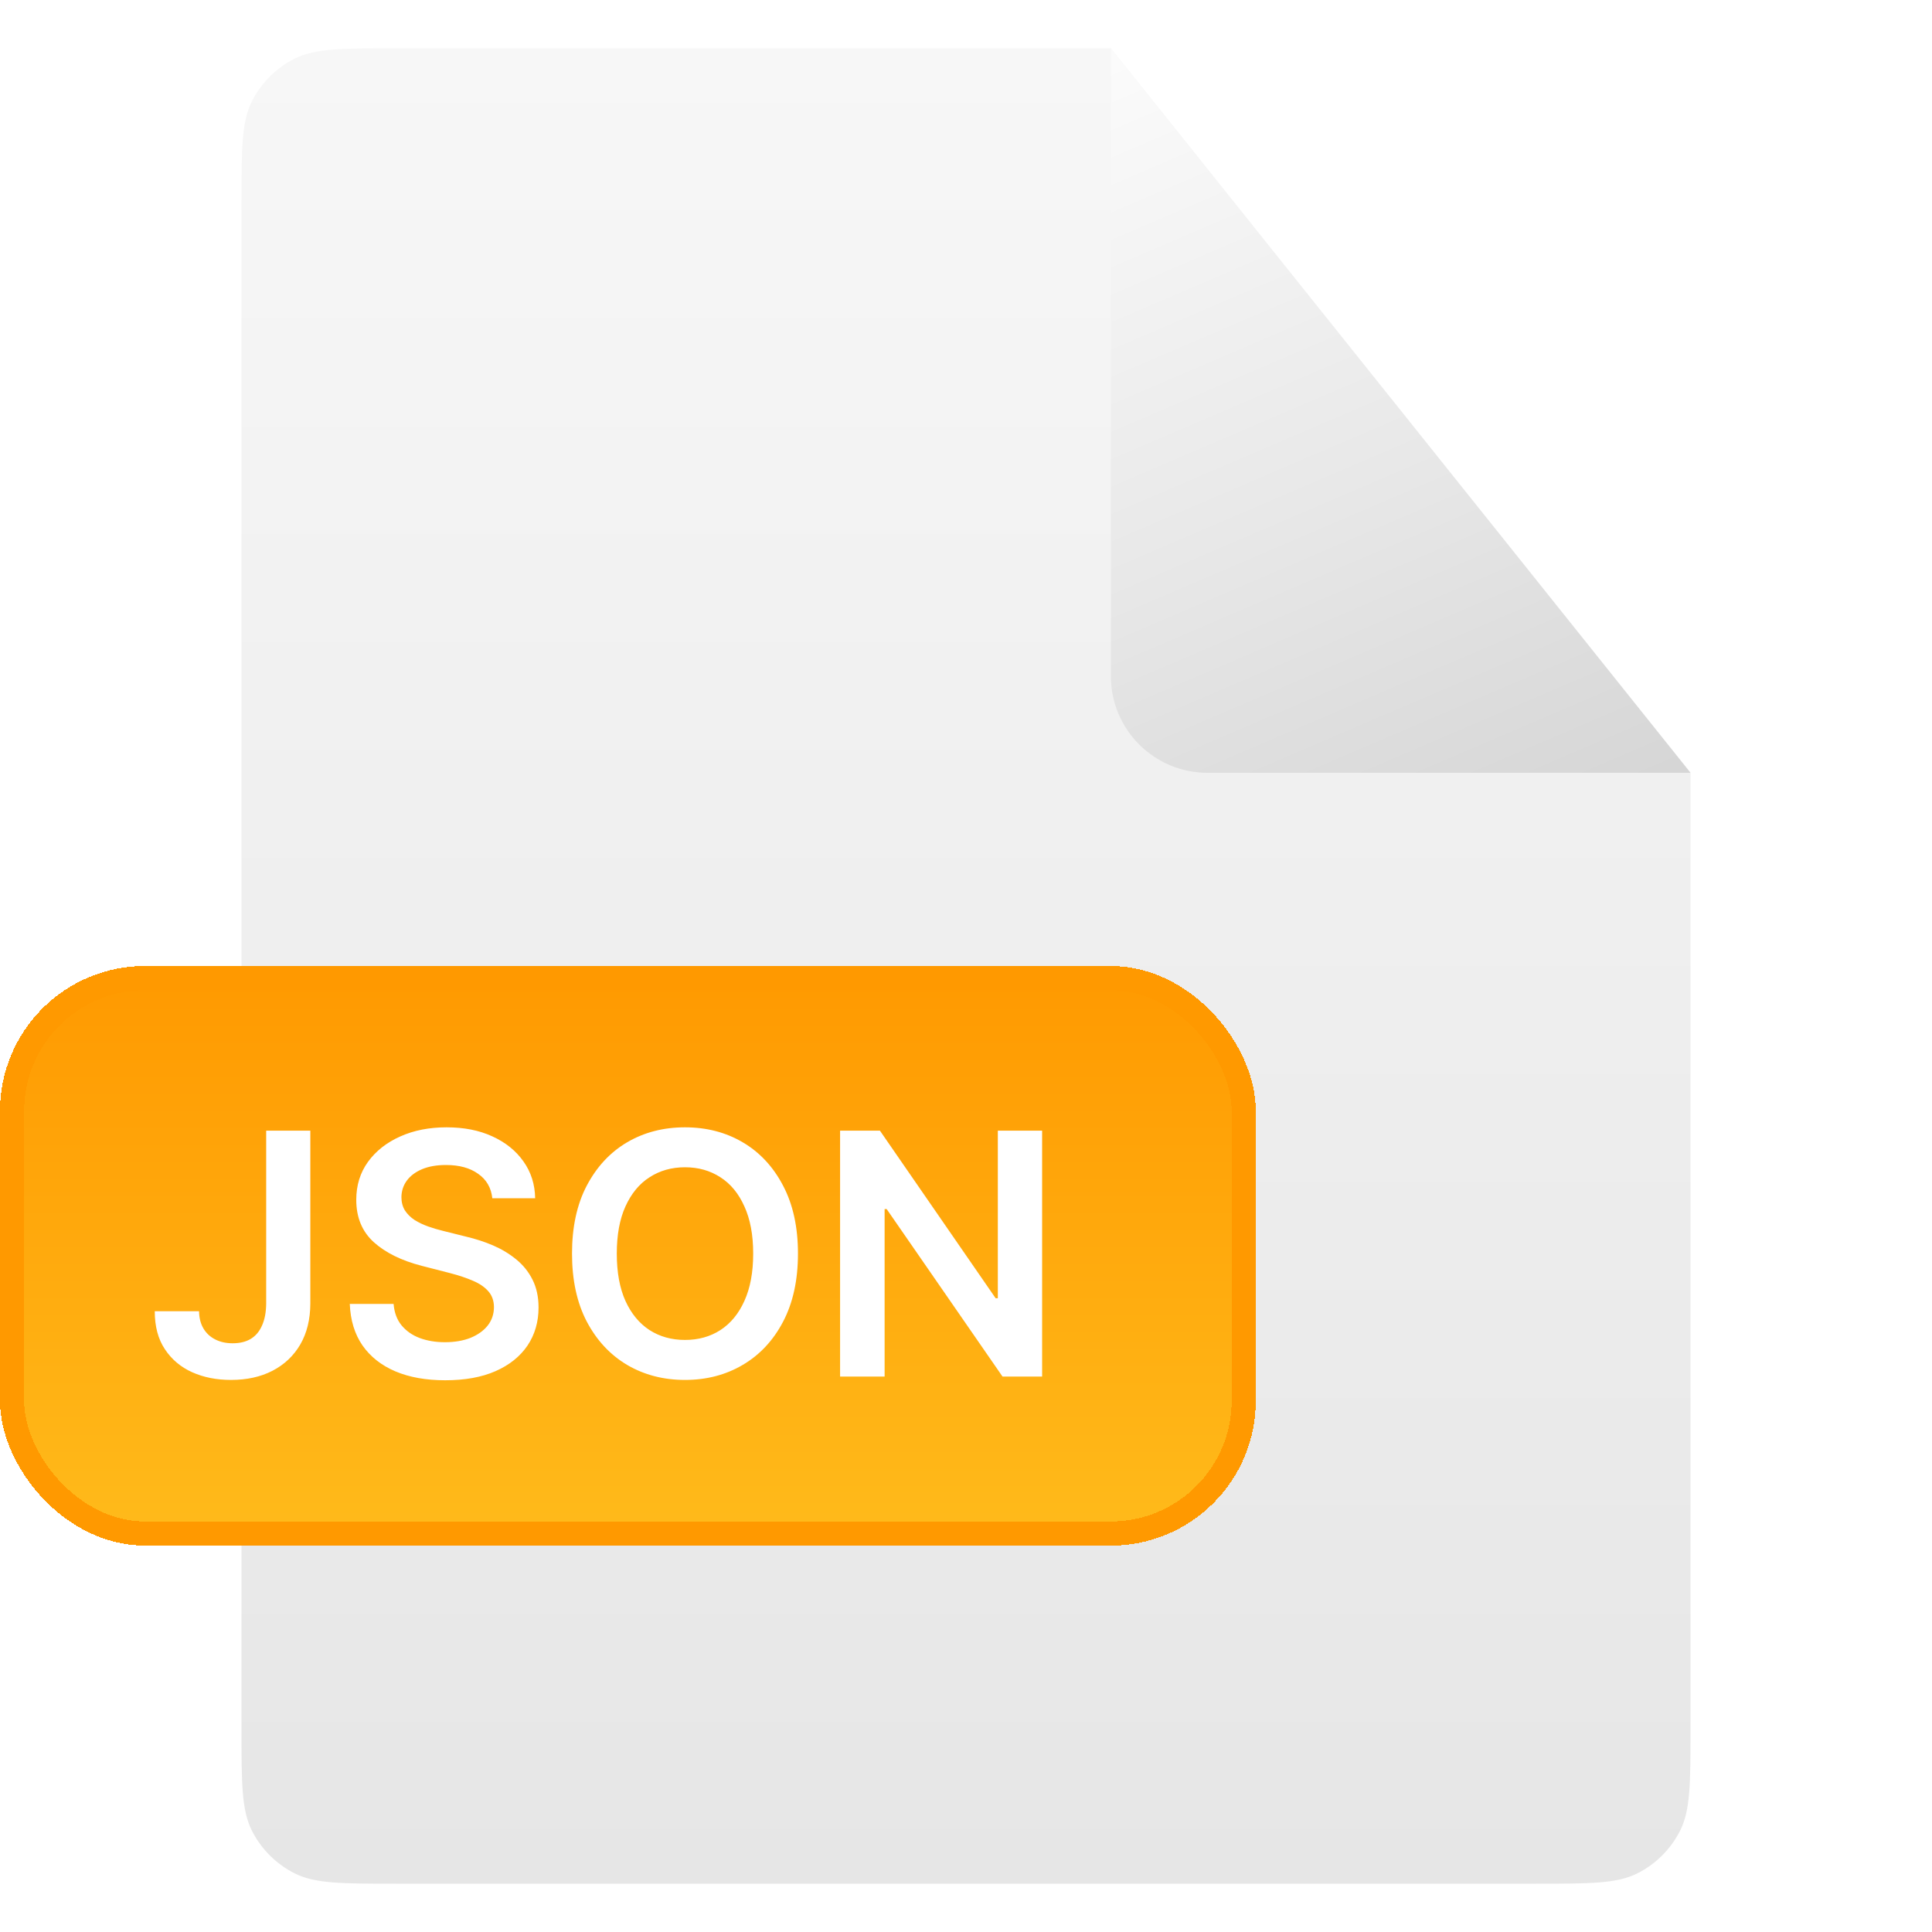 <svg width="40" height="40" viewBox="0 0 40 40" fill="none" xmlns="http://www.w3.org/2000/svg">
<g clip-path="url(#clip0_6527_22212)">
<path d="M8.2 39H31.8C32.92 39 33.48 39 33.908 38.782C34.284 38.59 34.59 38.284 34.782 37.908C35 37.48 35 36.92 35 35.8V16L23 1H8.2C7.08 1 6.52 1 6.092 1.218C5.716 1.41 5.41 1.716 5.218 2.092C5 2.52 5 3.08 5 4.2V35.8C5 36.92 5 37.48 5.218 37.908C5.41 38.284 5.716 38.59 6.092 38.782C6.52 39 7.08 39 8.2 39Z" fill="url(#paint0_linear_6527_22212)"/>
<path d="M23 1V14C23 15.105 23.895 16 25 16H35L23 1Z" fill="url(#paint1_linear_6527_22212)"/>
<g filter="url(#filter0_d_6527_22212)">
<rect y="19" width="26" height="12" rx="3" fill="url(#paint2_linear_6527_22212)" shape-rendering="crispEdges"/>
<rect x="0.25" y="19.25" width="25.5" height="11.5" rx="2.75" stroke="#FF9900" stroke-width="0.5" shape-rendering="crispEdges"/>
<path d="M5.511 22.409H6.425V25.989C6.424 26.317 6.354 26.599 6.217 26.836C6.079 27.072 5.887 27.253 5.64 27.381C5.395 27.507 5.109 27.57 4.782 27.57C4.484 27.57 4.216 27.517 3.977 27.41C3.74 27.303 3.552 27.144 3.413 26.933C3.273 26.723 3.204 26.461 3.204 26.148H4.121C4.123 26.285 4.153 26.404 4.211 26.503C4.27 26.603 4.352 26.679 4.457 26.732C4.561 26.785 4.681 26.811 4.817 26.811C4.965 26.811 5.09 26.781 5.192 26.72C5.295 26.657 5.373 26.564 5.426 26.441C5.481 26.318 5.509 26.168 5.511 25.989V22.409ZM10.193 23.809C10.169 23.591 10.072 23.422 9.899 23.302C9.729 23.18 9.507 23.12 9.233 23.12C9.041 23.12 8.876 23.149 8.738 23.207C8.601 23.265 8.496 23.344 8.423 23.443C8.35 23.543 8.313 23.656 8.311 23.784C8.311 23.89 8.335 23.982 8.383 24.06C8.433 24.137 8.5 24.204 8.584 24.259C8.669 24.312 8.762 24.356 8.865 24.393C8.968 24.429 9.072 24.46 9.176 24.485L9.653 24.604C9.845 24.649 10.03 24.709 10.208 24.785C10.386 24.862 10.546 24.958 10.687 25.074C10.83 25.19 10.943 25.33 11.025 25.494C11.108 25.658 11.15 25.85 11.15 26.071C11.15 26.369 11.073 26.632 10.921 26.859C10.768 27.084 10.548 27.261 10.26 27.388C9.973 27.514 9.626 27.577 9.218 27.577C8.822 27.577 8.478 27.516 8.187 27.393C7.897 27.27 7.67 27.091 7.505 26.856C7.343 26.621 7.255 26.334 7.242 25.996H8.149C8.163 26.173 8.217 26.321 8.313 26.439C8.41 26.556 8.535 26.644 8.689 26.702C8.845 26.76 9.019 26.789 9.211 26.789C9.411 26.789 9.587 26.759 9.738 26.7C9.89 26.638 10.009 26.554 10.096 26.446C10.182 26.337 10.226 26.209 10.227 26.063C10.226 25.931 10.187 25.821 10.111 25.735C10.034 25.647 9.928 25.574 9.79 25.516C9.654 25.457 9.495 25.404 9.313 25.357L8.733 25.208C8.314 25.1 7.983 24.937 7.739 24.718C7.497 24.498 7.376 24.206 7.376 23.841C7.376 23.541 7.457 23.278 7.62 23.053C7.784 22.828 8.007 22.653 8.289 22.528C8.57 22.402 8.889 22.34 9.246 22.34C9.607 22.34 9.923 22.402 10.195 22.528C10.469 22.653 10.683 22.826 10.839 23.048C10.995 23.268 11.075 23.522 11.08 23.809H10.193ZM16.521 24.954C16.521 25.503 16.418 25.973 16.213 26.364C16.009 26.753 15.73 27.052 15.377 27.259C15.026 27.466 14.627 27.57 14.182 27.57C13.736 27.57 13.337 27.466 12.984 27.259C12.632 27.05 12.354 26.751 12.148 26.361C11.944 25.97 11.843 25.501 11.843 24.954C11.843 24.406 11.944 23.937 12.148 23.548C12.354 23.157 12.632 22.857 12.984 22.65C13.337 22.443 13.736 22.34 14.182 22.34C14.627 22.34 15.026 22.443 15.377 22.65C15.73 22.857 16.009 23.157 16.213 23.548C16.418 23.937 16.521 24.406 16.521 24.954ZM15.594 24.954C15.594 24.568 15.533 24.243 15.412 23.978C15.293 23.711 15.127 23.509 14.915 23.374C14.703 23.236 14.459 23.167 14.182 23.167C13.905 23.167 13.661 23.236 13.448 23.374C13.236 23.509 13.07 23.711 12.949 23.978C12.829 24.243 12.77 24.568 12.77 24.954C12.77 25.341 12.829 25.667 12.949 25.934C13.07 26.199 13.236 26.4 13.448 26.538C13.661 26.674 13.905 26.742 14.182 26.742C14.459 26.742 14.703 26.674 14.915 26.538C15.127 26.4 15.293 26.199 15.412 25.934C15.533 25.667 15.594 25.341 15.594 24.954ZM21.576 22.409V27.5H20.756L18.357 24.032H18.315V27.5H17.393V22.409H18.218L20.614 25.879H20.659V22.409H21.576Z" fill="white"/>
</g>
</g>
<defs>
<filter id="filter0_d_6527_22212" x="-2" y="18" width="30" height="16" filterUnits="userSpaceOnUse" color-interpolation-filters="sRGB">
<feFlood flood-opacity="0" result="BackgroundImageFix"/>
<feColorMatrix in="SourceAlpha" type="matrix" values="0 0 0 0 0 0 0 0 0 0 0 0 0 0 0 0 0 0 127 0" result="hardAlpha"/>
<feOffset dy="1"/>
<feGaussianBlur stdDeviation="1"/>
<feComposite in2="hardAlpha" operator="out"/>
<feColorMatrix type="matrix" values="0 0 0 0 0.212 0 0 0 0 0.627 0 0 0 0 0.4 0 0 0 0.2 0"/>
<feBlend mode="normal" in2="BackgroundImageFix" result="effect1_dropShadow_6527_22212"/>
<feBlend mode="normal" in="SourceGraphic" in2="effect1_dropShadow_6527_22212" result="shape"/>
</filter>
<linearGradient id="paint0_linear_6527_22212" x1="19" y1="1" x2="19" y2="39" gradientUnits="userSpaceOnUse">
<stop stop-color="#F7F7F7"/>
<stop offset="1" stop-color="#E6E6E6"/>
</linearGradient>
<linearGradient id="paint1_linear_6527_22212" x1="25.5" y1="-1.5" x2="37.5" y2="26.5" gradientUnits="userSpaceOnUse">
<stop stop-color="#FEFEFE"/>
<stop offset="0.377" stop-color="#E8E8E8"/>
<stop offset="1" stop-color="#BEBEBE"/>
</linearGradient>
<linearGradient id="paint2_linear_6527_22212" x1="13" y1="19" x2="13" y2="31" gradientUnits="userSpaceOnUse">
<stop stop-color="#FF9900"/>
<stop offset="1" stop-color="#FFBB1B"/>
</linearGradient>
<clipPath id="clip0_6527_22212">
<rect width="40" height="40" fill="white"/>
</clipPath>
</defs>
</svg>
